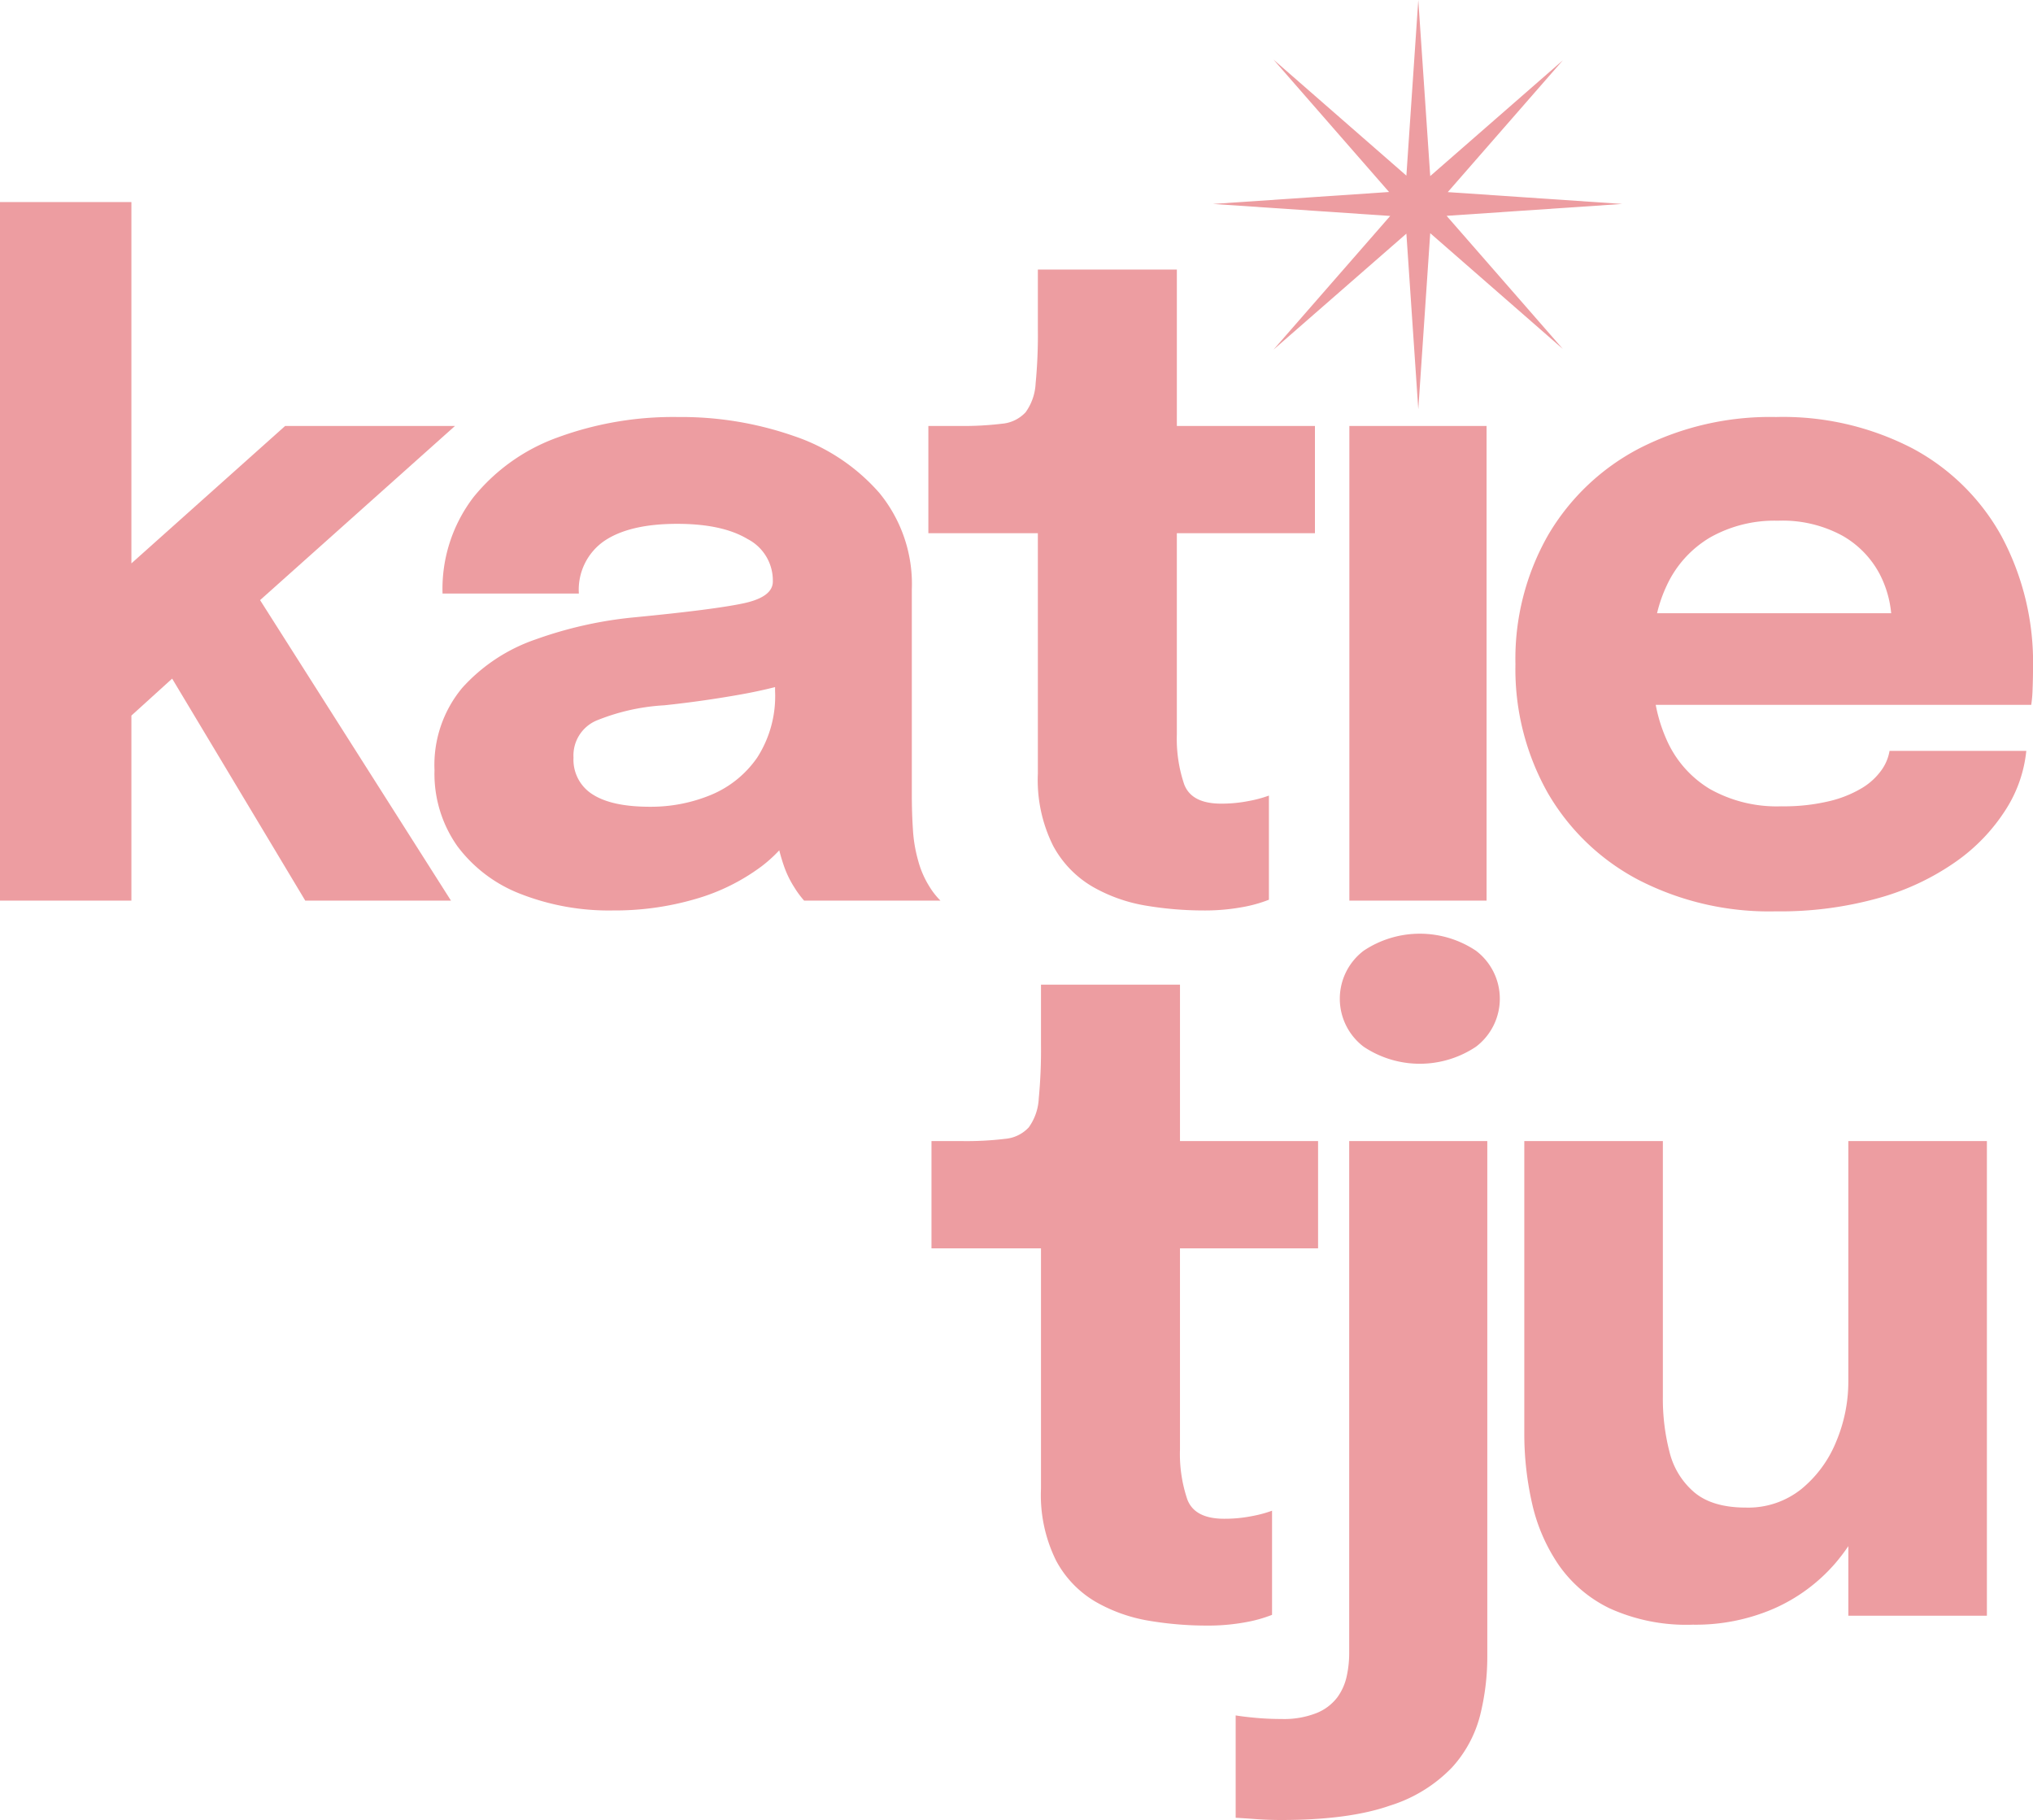 <svg xmlns="http://www.w3.org/2000/svg" viewBox="0 0 261.554 234.142"><defs><style>.cls-1{fill:#ed9da1;}</style></defs><g id="Layer_2" data-name="Layer 2"><g id="_02_Final_Logo" data-name="02_Final Logo"><polygon class="cls-1" points="156.054 26.237 169.216 27.129 178.856 27.782 172.51 35.05 163.834 44.988 173.772 36.312 180.937 30.057 181.576 39.489 182.469 52.652 183.361 39.489 184.004 30 191.126 36.217 201.065 44.894 192.388 34.955 186.113 27.768 195.543 27.129 208.706 26.237 195.543 25.344 186.26 24.715 192.388 17.696 201.065 7.758 191.126 16.434 184.004 22.652 183.361 13.162 182.469 0 181.576 13.162 180.937 22.595 173.772 16.34 163.834 7.663 172.51 17.602 178.709 24.701 169.216 25.344 156.054 26.237"/><polygon class="cls-1" points="58.535 54.8 36.685 54.8 16.905 72.479 16.905 25.992 0 25.992 0 115.864 16.905 115.864 16.905 92.059 22.147 87.304 39.272 115.864 58.018 115.864 33.46 77.205 58.535 54.8"/><path class="cls-1" d="M119.554,114.024a12.224,12.224,0,0,1-1.438-3.334,18.509,18.509,0,0,1-.662-3.939q-.144-2.156-.144-4.514V75.845a18.468,18.468,0,0,0-4.169-12.42,25.324,25.324,0,0,0-11.011-7.332,44.007,44.007,0,0,0-14.892-2.443,43.055,43.055,0,0,0-15.468,2.617,24.662,24.662,0,0,0-10.839,7.676,19.414,19.414,0,0,0-3.996,12.42H74.474a7.616,7.616,0,0,1,3.249-6.756q3.248-2.213,9.401-2.215,5.807,0,9.056,1.955a5.994,5.994,0,0,1,3.249,5.348v.115q0,2.013-3.824,2.818T81.719,79.409a52.272,52.272,0,0,0-12.794,2.847,22.537,22.537,0,0,0-9.459,6.239,15.499,15.499,0,0,0-3.565,10.58A16.145,16.145,0,0,0,58.834,108.85a18.38,18.38,0,0,0,8.136,6.153,31.182,31.182,0,0,0,11.874,2.127,36.922,36.922,0,0,0,10.608-1.467,26.345,26.345,0,0,0,8.51-4.197,17.97,17.97,0,0,0,2.293-2.072c.16.625.34,1.249.553,1.87a12.954,12.954,0,0,0,1.409,2.933,12.045,12.045,0,0,0,1.236,1.667h17.538A9.778,9.778,0,0,1,119.554,114.024Zm-22.138-16.56a13.492,13.492,0,0,1-5.951,4.802,20.182,20.182,0,0,1-7.849,1.523q-4.888,0-7.36-1.582a5.254,5.254,0,0,1-2.472-4.743,4.876,4.876,0,0,1,2.904-4.743,27.117,27.117,0,0,1,8.768-1.984q4.945-.519,9.919-1.408c1.534-.275,2.975-.589,4.341-.933v.502A14.609,14.609,0,0,1,97.416,97.465Z"/><path class="cls-1" d="M133.525,94.302v5.232a18.966,18.966,0,0,0,1.955,9.258,13.48,13.48,0,0,0,5.146,5.318,20.534,20.534,0,0,0,6.9,2.416,44.892,44.892,0,0,0,7.216.604,26.74,26.74,0,0,0,5.117-.432,17.567,17.567,0,0,0,3.393-.949V102.352a15.948,15.948,0,0,1-2.559.69,17.978,17.978,0,0,1-3.594.346q-3.796,0-4.744-2.473a18.267,18.267,0,0,1-.949-6.44V68.6h17.767V54.8H151.408V34.675H133.525V42.38a65.186,65.186,0,0,1-.288,6.957,6.895,6.895,0,0,1-1.294,3.709,4.698,4.698,0,0,1-3.047,1.467,41.348,41.348,0,0,1-5.492.287h-3.967V68.6h14.087Z"/><rect class="cls-1" x="173.602" y="54.8" width="17.652" height="61.065"/><path class="cls-1" d="M257.529,69.03A28.309,28.309,0,0,0,246.086,57.704a36.15,36.15,0,0,0-17.595-4.055,36.92,36.92,0,0,0-17.509,3.996,29.272,29.272,0,0,0-11.788,11.155,32.131,32.131,0,0,0-4.226,16.646,32.423,32.423,0,0,0,4.14,16.531A29.105,29.105,0,0,0,210.782,113.19a36.694,36.694,0,0,0,17.652,4.055,46.986,46.986,0,0,0,13.311-1.726,32.376,32.376,0,0,0,9.919-4.686,23.788,23.788,0,0,0,6.382-6.67,17.177,17.177,0,0,0,2.645-7.561H243.097a5.911,5.911,0,0,1-1.035,2.473,8.35,8.35,0,0,1-2.501,2.299,14.751,14.751,0,0,1-4.226,1.697,25.064,25.064,0,0,1-6.152.661,17.548,17.548,0,0,1-9.229-2.243,13.93,13.93,0,0,1-5.577-6.41,20.142,20.142,0,0,1-1.36-4.399h48.309a15.991,15.991,0,0,0,.172-1.955q.056-1.323.058-2.76A34.424,34.424,0,0,0,257.529,69.03Zm-37.519.115a16.828,16.828,0,0,1,8.711-2.156,16.108,16.108,0,0,1,8.309,1.927,12.252,12.252,0,0,1,4.801,4.944,13.703,13.703,0,0,1,1.477,5.031H213.188a18.129,18.129,0,0,1,1.245-3.564A14.002,14.002,0,0,1,220.01,69.145Z"/><path class="cls-1" d="M163.655,207.749V194.352a15.948,15.948,0,0,1-2.559.69,17.979,17.979,0,0,1-3.594.346q-3.795,0-4.744-2.473a18.267,18.267,0,0,1-.949-6.44V160.6h17.767V146.8H151.81v-20.125H133.927V134.38a65.159,65.159,0,0,1-.288,6.957,6.895,6.895,0,0,1-1.293,3.709,4.698,4.698,0,0,1-3.047,1.467,41.348,41.348,0,0,1-5.492.287H119.84v13.8h14.087v30.935a18.966,18.966,0,0,0,1.955,9.258,13.481,13.481,0,0,0,5.146,5.318,20.535,20.535,0,0,0,6.9,2.416,44.894,44.894,0,0,0,7.216.604,26.739,26.739,0,0,0,5.117-.432A17.568,17.568,0,0,0,163.655,207.749Z"/><path class="cls-1" d="M173.58,212.753a13.963,13.963,0,0,1-.316,2.875,7.169,7.169,0,0,1-1.208,2.731,6.312,6.312,0,0,1-2.645,2.013,11.405,11.405,0,0,1-4.571.776q-1.667,0-3.249-.144t-2.616-.316v13.168q1.036.057,2.616.173,1.583.114,3.249.114,8.681,0,13.944-1.84a18.848,18.848,0,0,0,7.992-4.887,15.712,15.712,0,0,0,3.651-6.756,31.087,31.087,0,0,0,.92-7.504V146.8H173.58Z"/><path class="cls-1" d="M189.881,122.305a13.01,13.01,0,0,0-14.432,0,7.747,7.747,0,0,0,0,12.362,13.006,13.006,0,0,0,14.432,0,7.747,7.747,0,0,0,0-12.362Z"/><path class="cls-1" d="M237.796,177.735a19.905,19.905,0,0,1-1.553,7.705,15.287,15.287,0,0,1-4.485,6.123,10.929,10.929,0,0,1-7.13,2.387q-4.312,0-6.641-1.955a9.896,9.896,0,0,1-3.191-5.176,27.282,27.282,0,0,1-.862-7.072V146.8H196.108v37.662a40.406,40.406,0,0,0,.978,8.855,22.921,22.921,0,0,0,3.393,7.936,16.946,16.946,0,0,0,6.612,5.663,23.875,23.875,0,0,0,10.695,2.099,25.287,25.287,0,0,0,10.437-2.07,22.305,22.305,0,0,0,7.849-5.778,25.268,25.268,0,0,0,1.725-2.255v8.953h17.825V146.8H237.796Z"/></g></g></svg>